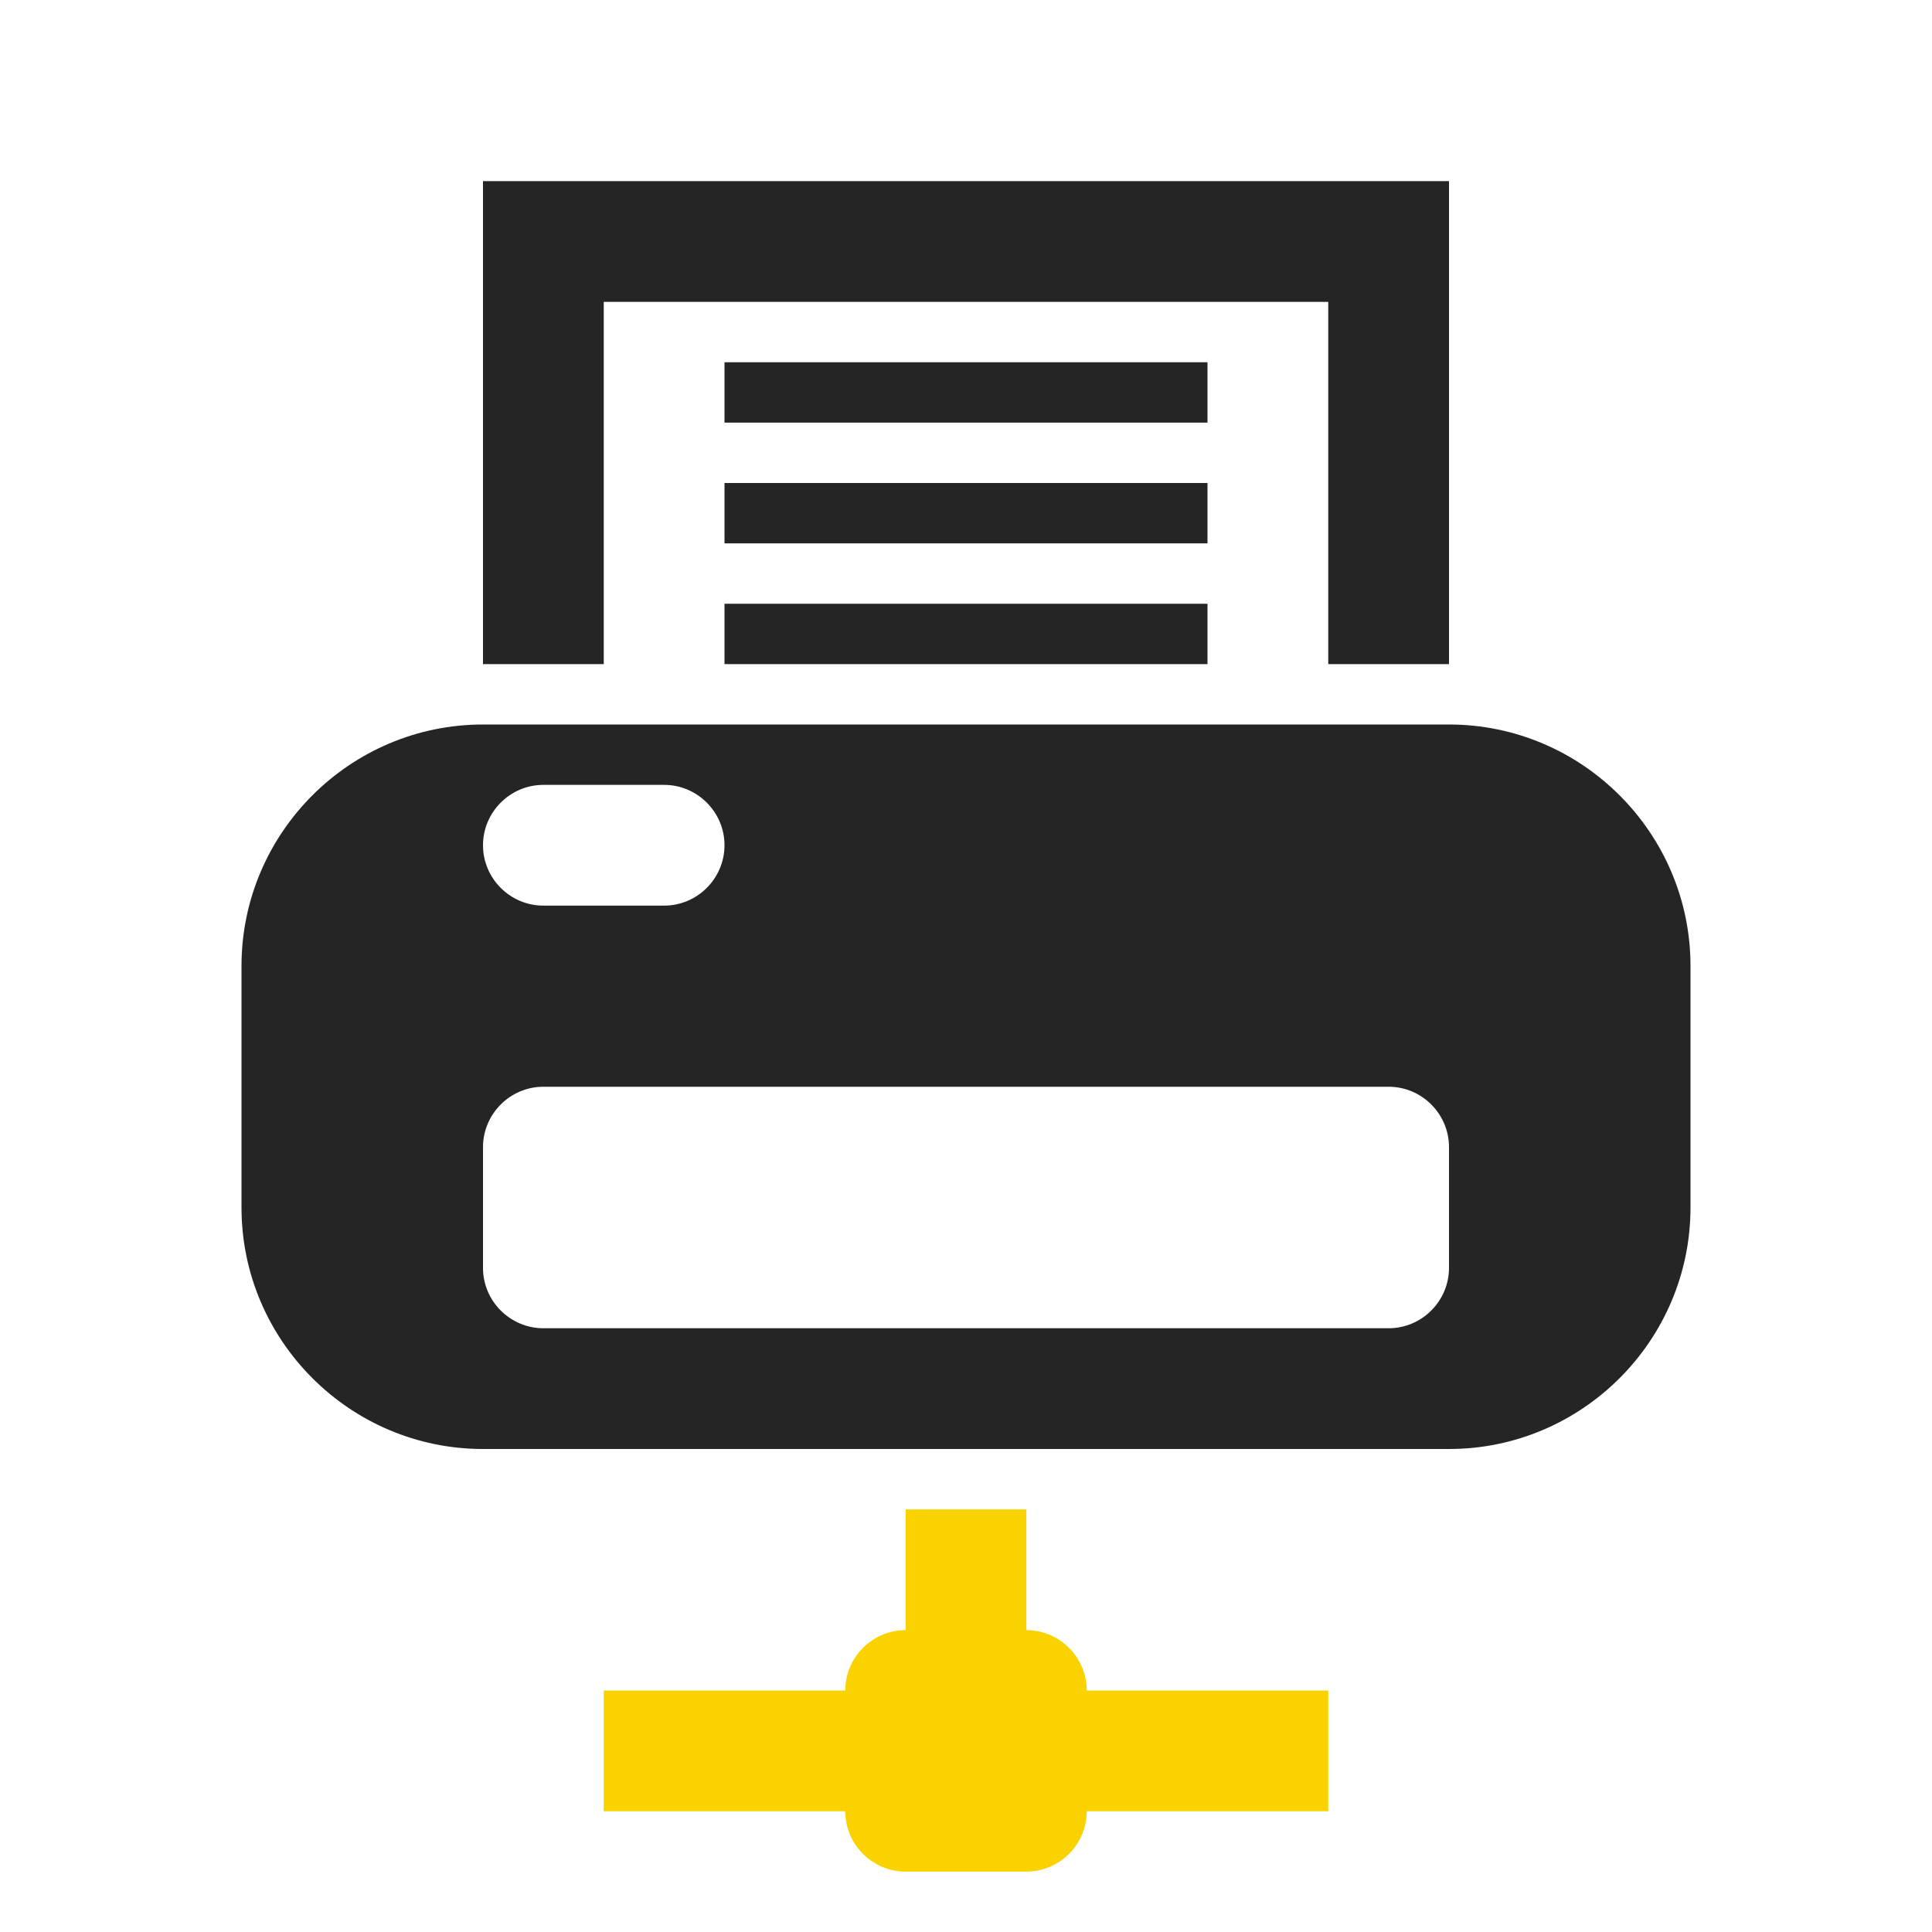 <?xml version="1.0" encoding="UTF-8"?>
<!DOCTYPE svg PUBLIC "-//W3C//DTD SVG 1.1//EN" "http://www.w3.org/Graphics/SVG/1.1/DTD/svg11.dtd">
<svg xmlns="http://www.w3.org/2000/svg" xml:space="preserve" width="1024px" height="1024px" shape-rendering="geometricPrecision" text-rendering="geometricPrecision" image-rendering="optimizeQuality" fill-rule="nonzero" clip-rule="evenodd" viewBox="0 0 10240 10240" xmlns:xlink="http://www.w3.org/1999/xlink">
	<title>printer_network icon</title>
	<desc>printer_network icon from the IconExperience.com O-Collection. Copyright by INCORS GmbH (www.incors.com).</desc>
	<path id="curve3" fill="#FAD200" d="M5440 8640c176,0 320,144 320,320l1280 0 0 640 -1280 0c0,176 -144,320 -320,320l-640 0c-176,0 -320,-144 -320,-320l-1280 0 0 -640 1280 0c0,-176 144,-320 320,-320l0 -640 640 0 0 640z"/>
	<path id="curve2" fill="#252525" d="M2560 3840l5120 0c705,0 1280,575 1280,1280l0 1280c0,705 -575,1280 -1280,1280l-5120 0c-705,0 -1280,-575 -1280,-1280l0 -1280c0,-705 575,-1280 1280,-1280zm320 1920c-176,0 -320,144 -320,320l0 640c0,176 144,320 320,320l4480 0c176,0 320,-144 320,-320l0 -640c0,-176 -144,-320 -320,-320l-4480 0zm0 -1600c-176,0 -320,144 -320,320l0 0c0,176 144,320 320,320l640 0c176,0 320,-144 320,-320l0 0c0,-176 -144,-320 -320,-320l-640 0z"/>
	<path id="curve1" fill="#252525" d="M3840 3200l2560 0 0 320 -2560 0 0 -320zm0 -1280l2560 0 0 320 -2560 0 0 -320zm0 640l2560 0 0 320 -2560 0 0 -320z"/>
	<path id="curve0" fill="#252525" d="M2560,960 7680,960 7680,3520 7040,3520 7040,1600 3200,1600 3200,3520 2560,3520z"/>
</svg>
